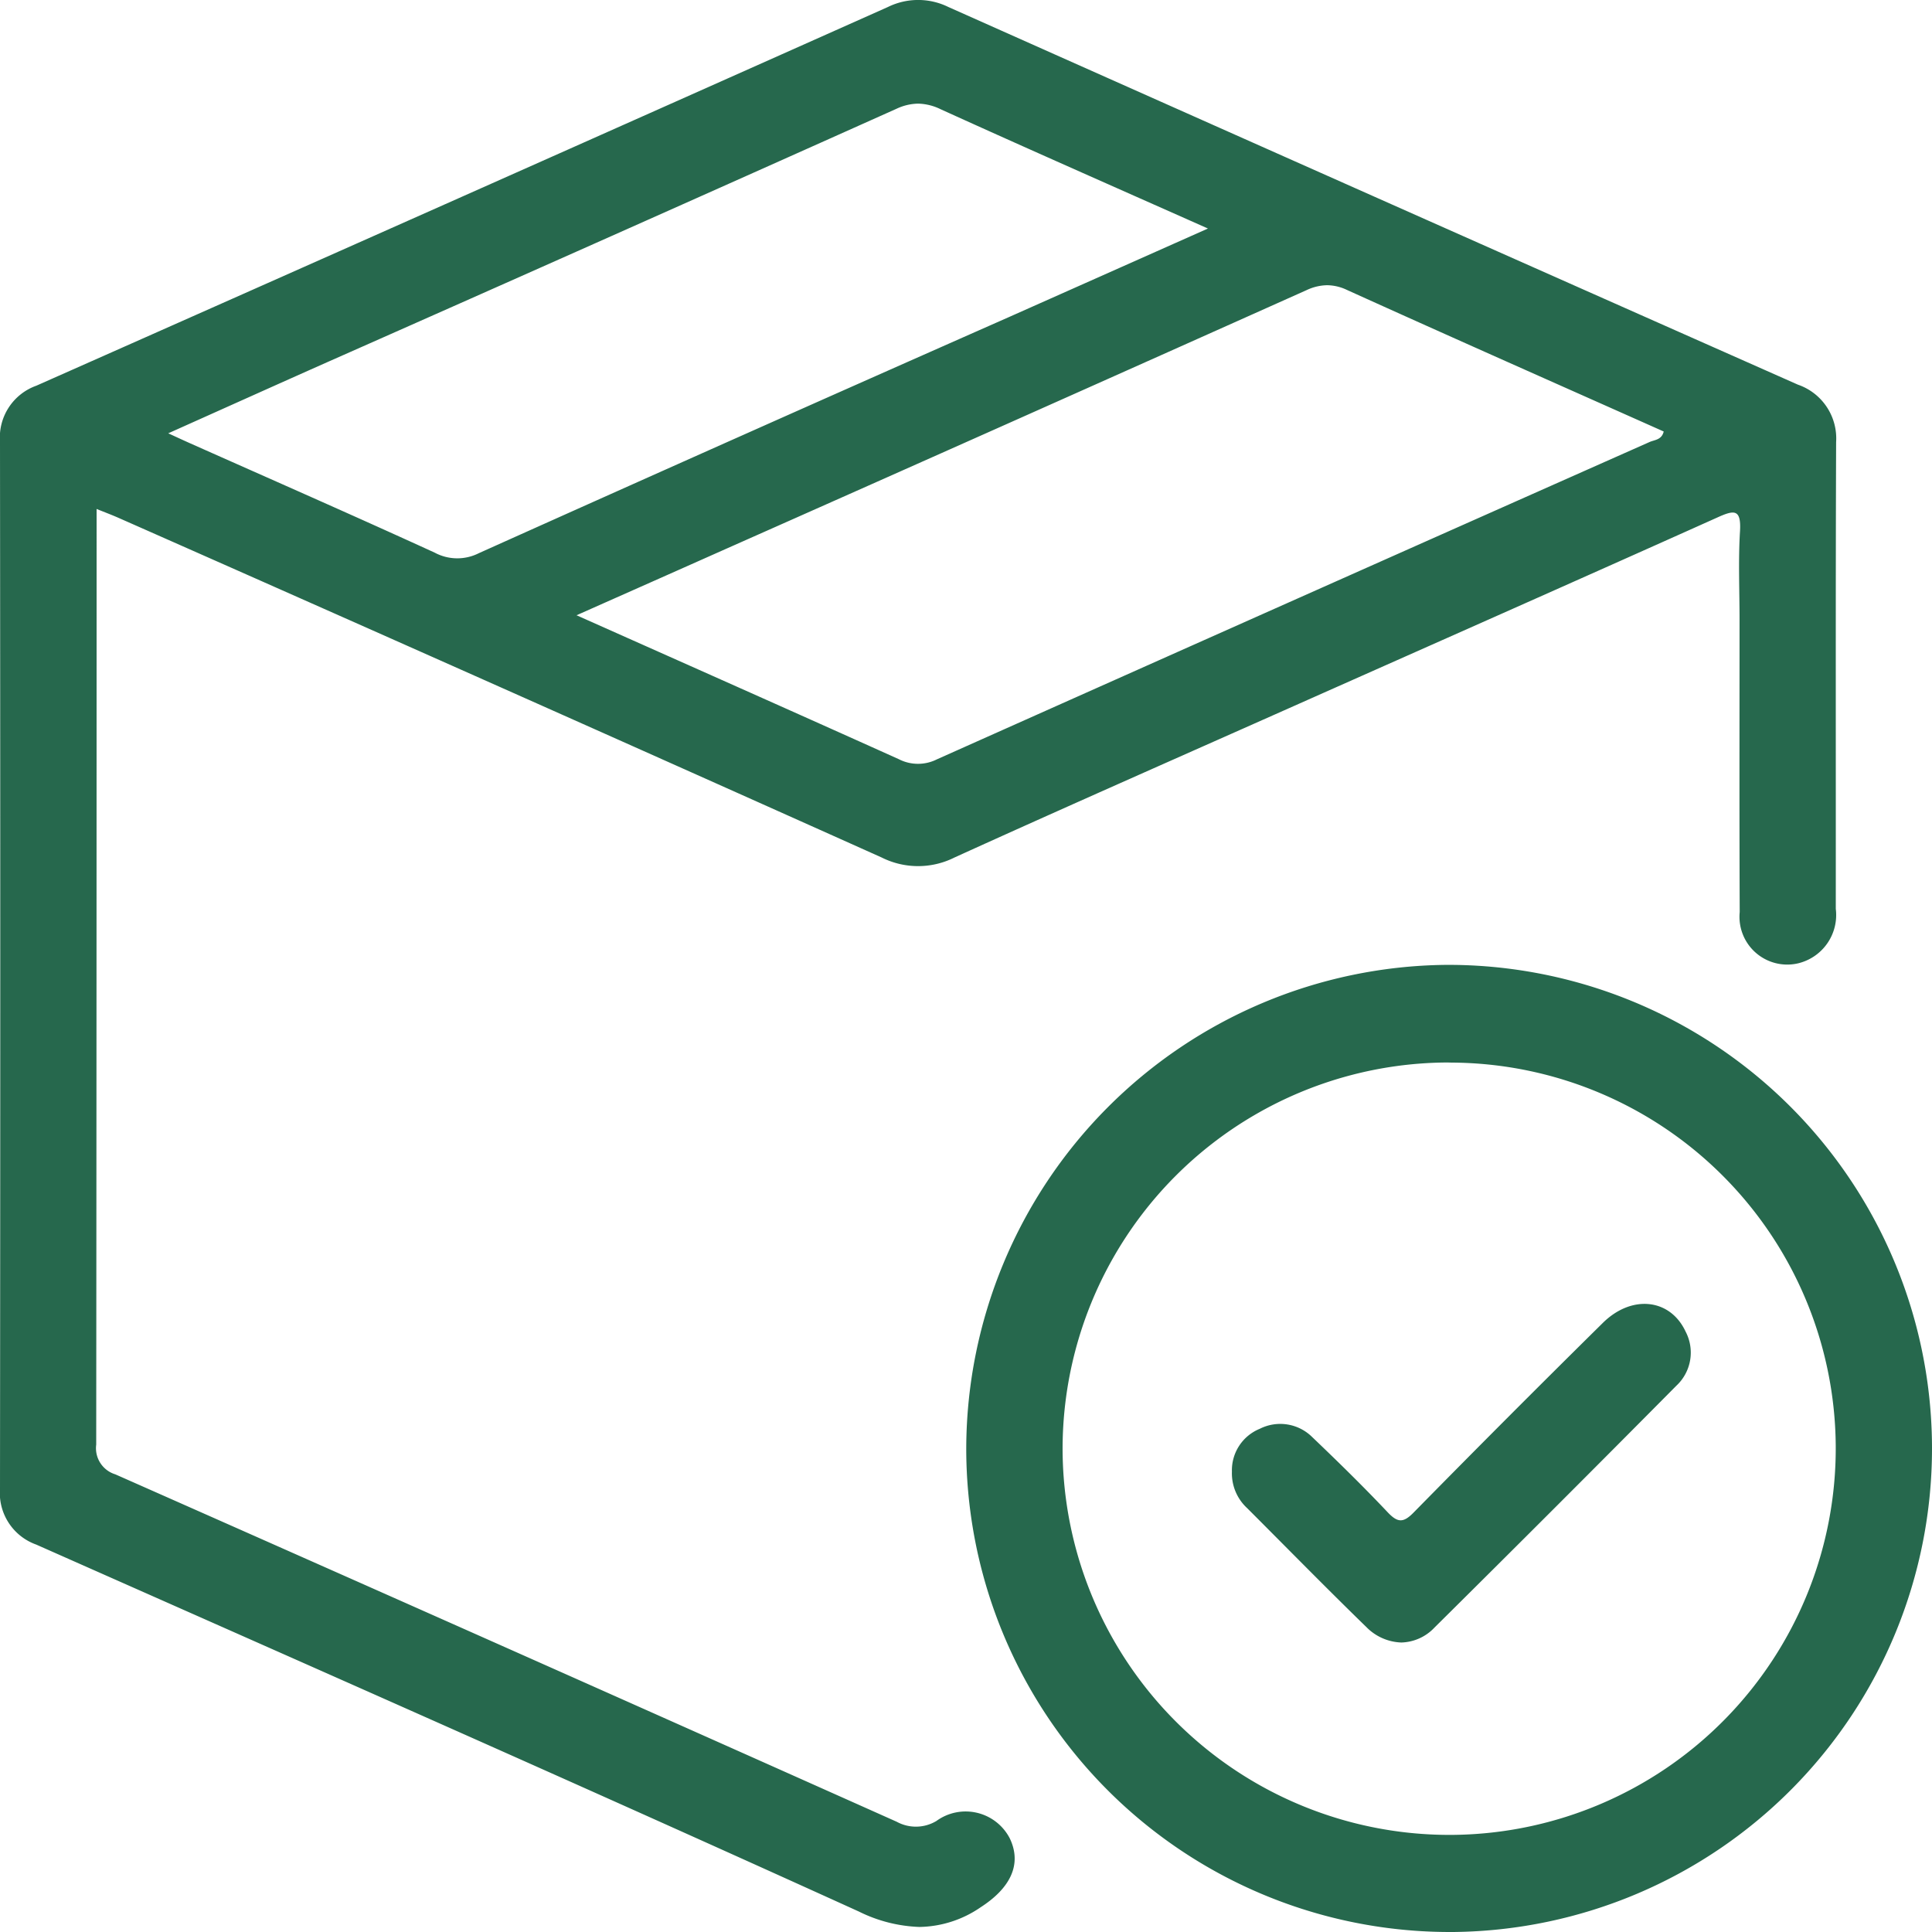 <svg xmlns="http://www.w3.org/2000/svg" width="70" height="70" viewBox="0 0 70 70">
  <path id="stock" d="M-1992.991,52.459a17.565,17.565,0,0,1,17.381-17.5A17.527,17.527,0,0,1-1958,52.467,17.519,17.519,0,0,1-1975.332,70h-.123A17.517,17.517,0,0,1-1992.991,52.459Zm17.432-13.963a14.005,14.005,0,0,0-13.941,14.1,14.017,14.017,0,0,0,14.163,13.885,14.006,14.006,0,0,0,13.849-14.107A13.986,13.986,0,0,0-1975.4,38.5Zm-21.335,30.757c-9.9-4.495-19.852-8.884-29.794-13.29A1.987,1.987,0,0,1-2028,53.929q.019-18.961,0-37.922a1.992,1.992,0,0,1,1.316-2.032q15.436-6.842,30.856-13.722a2.483,2.483,0,0,1,2.188,0q15.383,6.86,30.782,13.684a2.059,2.059,0,0,1,1.384,2.083c-.021,5.636-.008,11.273-.012,16.909a1.8,1.8,0,0,1-1.364,1.974,1.731,1.731,0,0,1-2.117-1.858c-.015-3.529-.006-7.059-.006-10.588,0-1.067-.048-2.137.016-3.2.05-.834-.215-.782-.837-.5-5.22,2.342-10.452,4.656-15.68,6.981-3.983,1.771-7.973,3.527-11.941,5.33a2.944,2.944,0,0,1-2.642,0q-13.8-6.187-27.638-12.3c-.241-.107-.489-.2-.805-.327v.821q0,16.539-.014,33.079a.99.99,0,0,0,.692,1.077q14.169,6.268,28.315,12.589a1.444,1.444,0,0,0,1.434-.029,1.8,1.8,0,0,1,2.661.633c.454.953,0,1.811-1.055,2.491a4.01,4.01,0,0,1-2.223.715A5.335,5.335,0,0,1-1996.893,69.253Zm16.24-58.744q-10.587,4.74-21.19,9.443c-1.708.761-3.418,1.519-5.267,2.34,4.016,1.79,7.85,3.491,11.675,5.214a1.524,1.524,0,0,0,1.378.008q12.907-5.765,25.827-11.5c.176-.078.439-.074.51-.38-3.829-1.707-7.659-3.4-11.476-5.129a1.711,1.711,0,0,0-.715-.171A1.8,1.8,0,0,0-1980.654,10.509Zm-14.873-6.564q-10.289,4.609-20.6,9.17c-1.878.835-3.753,1.679-5.777,2.585.359.164.569.262.78.356,2.961,1.318,5.929,2.62,8.875,3.968a1.73,1.73,0,0,0,1.6.018q9.575-4.3,19.174-8.54l7.241-3.222c-3.328-1.48-6.518-2.883-9.691-4.325a1.941,1.941,0,0,0-.813-.2A1.9,1.9,0,0,0-1995.526,3.945Zm17.013,54.987c-1.45-1.411-2.867-2.857-4.3-4.29a1.713,1.713,0,0,1-.551-1.322,1.621,1.621,0,0,1,1.009-1.552,1.644,1.644,0,0,1,1.9.3c.929.887,1.849,1.787,2.731,2.721.369.391.574.394.956,0q3.393-3.453,6.839-6.854c1.05-1.04,2.442-.885,3,.306a1.64,1.64,0,0,1-.334,1.968q-4.361,4.4-8.761,8.76a1.711,1.711,0,0,1-1.2.542A1.86,1.86,0,0,1-1978.513,58.932Z" transform="translate(2028)" fill="#26684d"/>
</svg>
